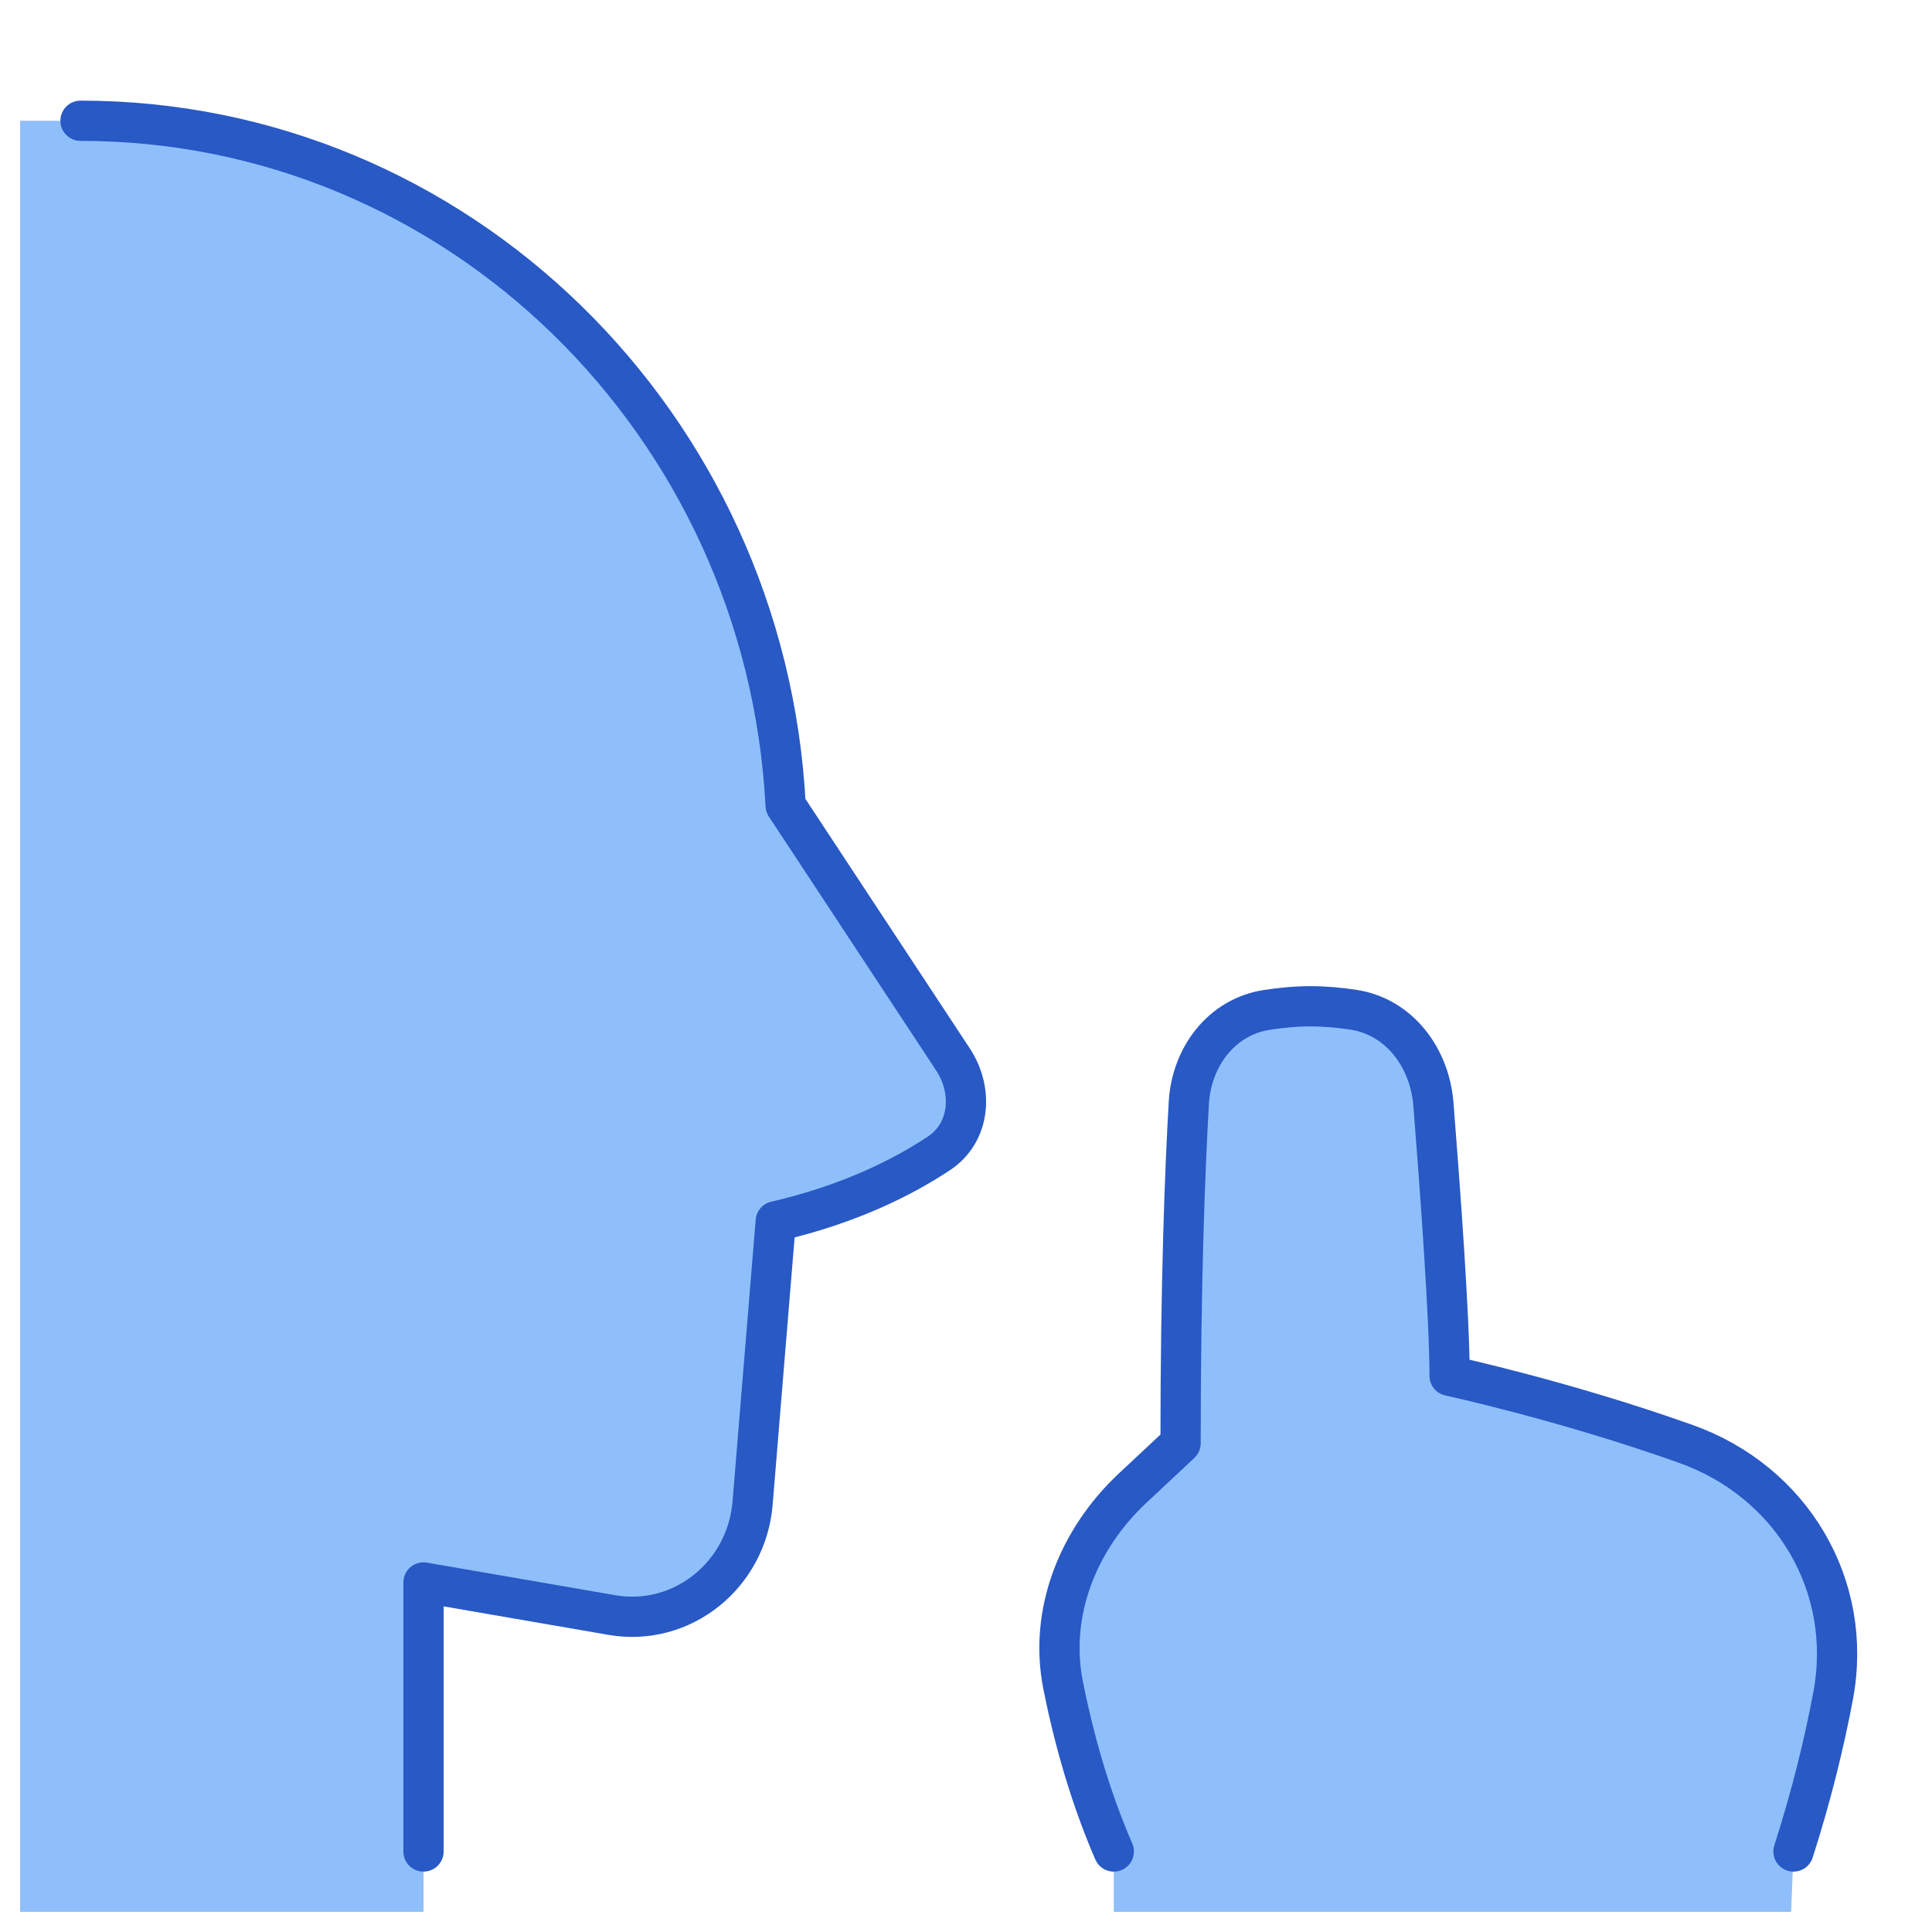 <svg xmlns="http://www.w3.org/2000/svg" fill="none" viewBox="0 0 48 48" id="No-Photo-Taking-Zone--Streamline-Plump">
  <desc>
    No Photo Taking Zone Streamline Icon: https://streamlinehq.com
  </desc>
  <g id="no-photo-taking-zone">
    <path id="Union" fill="#8fbffa" d="M35.663 28.064c0.159 2.058 0.353 4.831 0.353 6.118 0 0 2.831 0.611 5.868 1.691 2.631 0.936 4.178 3.524 3.659 6.268 -0.214 1.131 -0.526 2.434 -0.983 3.859L44.5 47.5H27.671V46c-0.464 -1.075 -0.92 -2.439 -1.258 -4.126 -0.362 -1.814 0.376 -3.639 1.727 -4.903l1.191 -1.114c0 -3.542 0.086 -6.136 0.172 -7.837 0.076 -1.518 1.069 -2.888 2.585 -3.002 0.157 -0.012 0.317 -0.019 0.475 -0.019 0.144 0 0.288 0.005 0.431 0.015 1.54 0.106 2.549 1.509 2.668 3.048Z" stroke-width="1"></path>
    <path id="Union_2" fill="#8fbffa" d="M2 3C11.371 3 19.026 10.532 19.519 20.012l4.156 6.307c0.517 0.785 0.427 1.823 -0.349 2.337 -0.864 0.573 -2.199 1.26 -4.053 1.687l-0.575 7.001c-0.148 1.797 -1.762 3.082 -3.497 2.781l-4.679 -0.809V47.5H0.5V3h1.5Z" stroke-width="1"></path>
    <path id="Union_3" stroke="#2859c5" stroke-linecap="round" stroke-linejoin="round" d="M2 3c9.371 0 17.026 7.532 17.519 17.012l4.156 6.307c0.517 0.785 0.427 1.823 -0.349 2.337 -0.864 0.573 -2.199 1.26 -4.053 1.687l-0.575 7.001c-0.148 1.797 -1.762 3.082 -3.497 2.781l-4.679 -0.809V46" stroke-width="1"></path>
    <path id="Union_4" stroke="#2859c5" stroke-linecap="round" stroke-linejoin="round" d="M44.559 46c0.457 -1.425 0.77 -2.729 0.983 -3.859 0.519 -2.744 -1.029 -5.332 -3.659 -6.268 -3.037 -1.081 -5.868 -1.691 -5.868 -1.691 0 -1.424 -0.237 -4.666 -0.402 -6.748 -0.091 -1.154 -0.846 -2.175 -1.991 -2.348 -0.339 -0.051 -0.699 -0.085 -1.058 -0.085 -0.371 0 -0.743 0.036 -1.092 0.09 -1.127 0.175 -1.871 1.171 -1.936 2.31 -0.095 1.66 -0.205 4.453 -0.205 8.457L28.141 36.971c-1.351 1.263 -2.09 3.089 -1.727 4.903 0.337 1.688 0.793 3.052 1.258 4.126" stroke-width="1"></path>
  </g>
</svg>